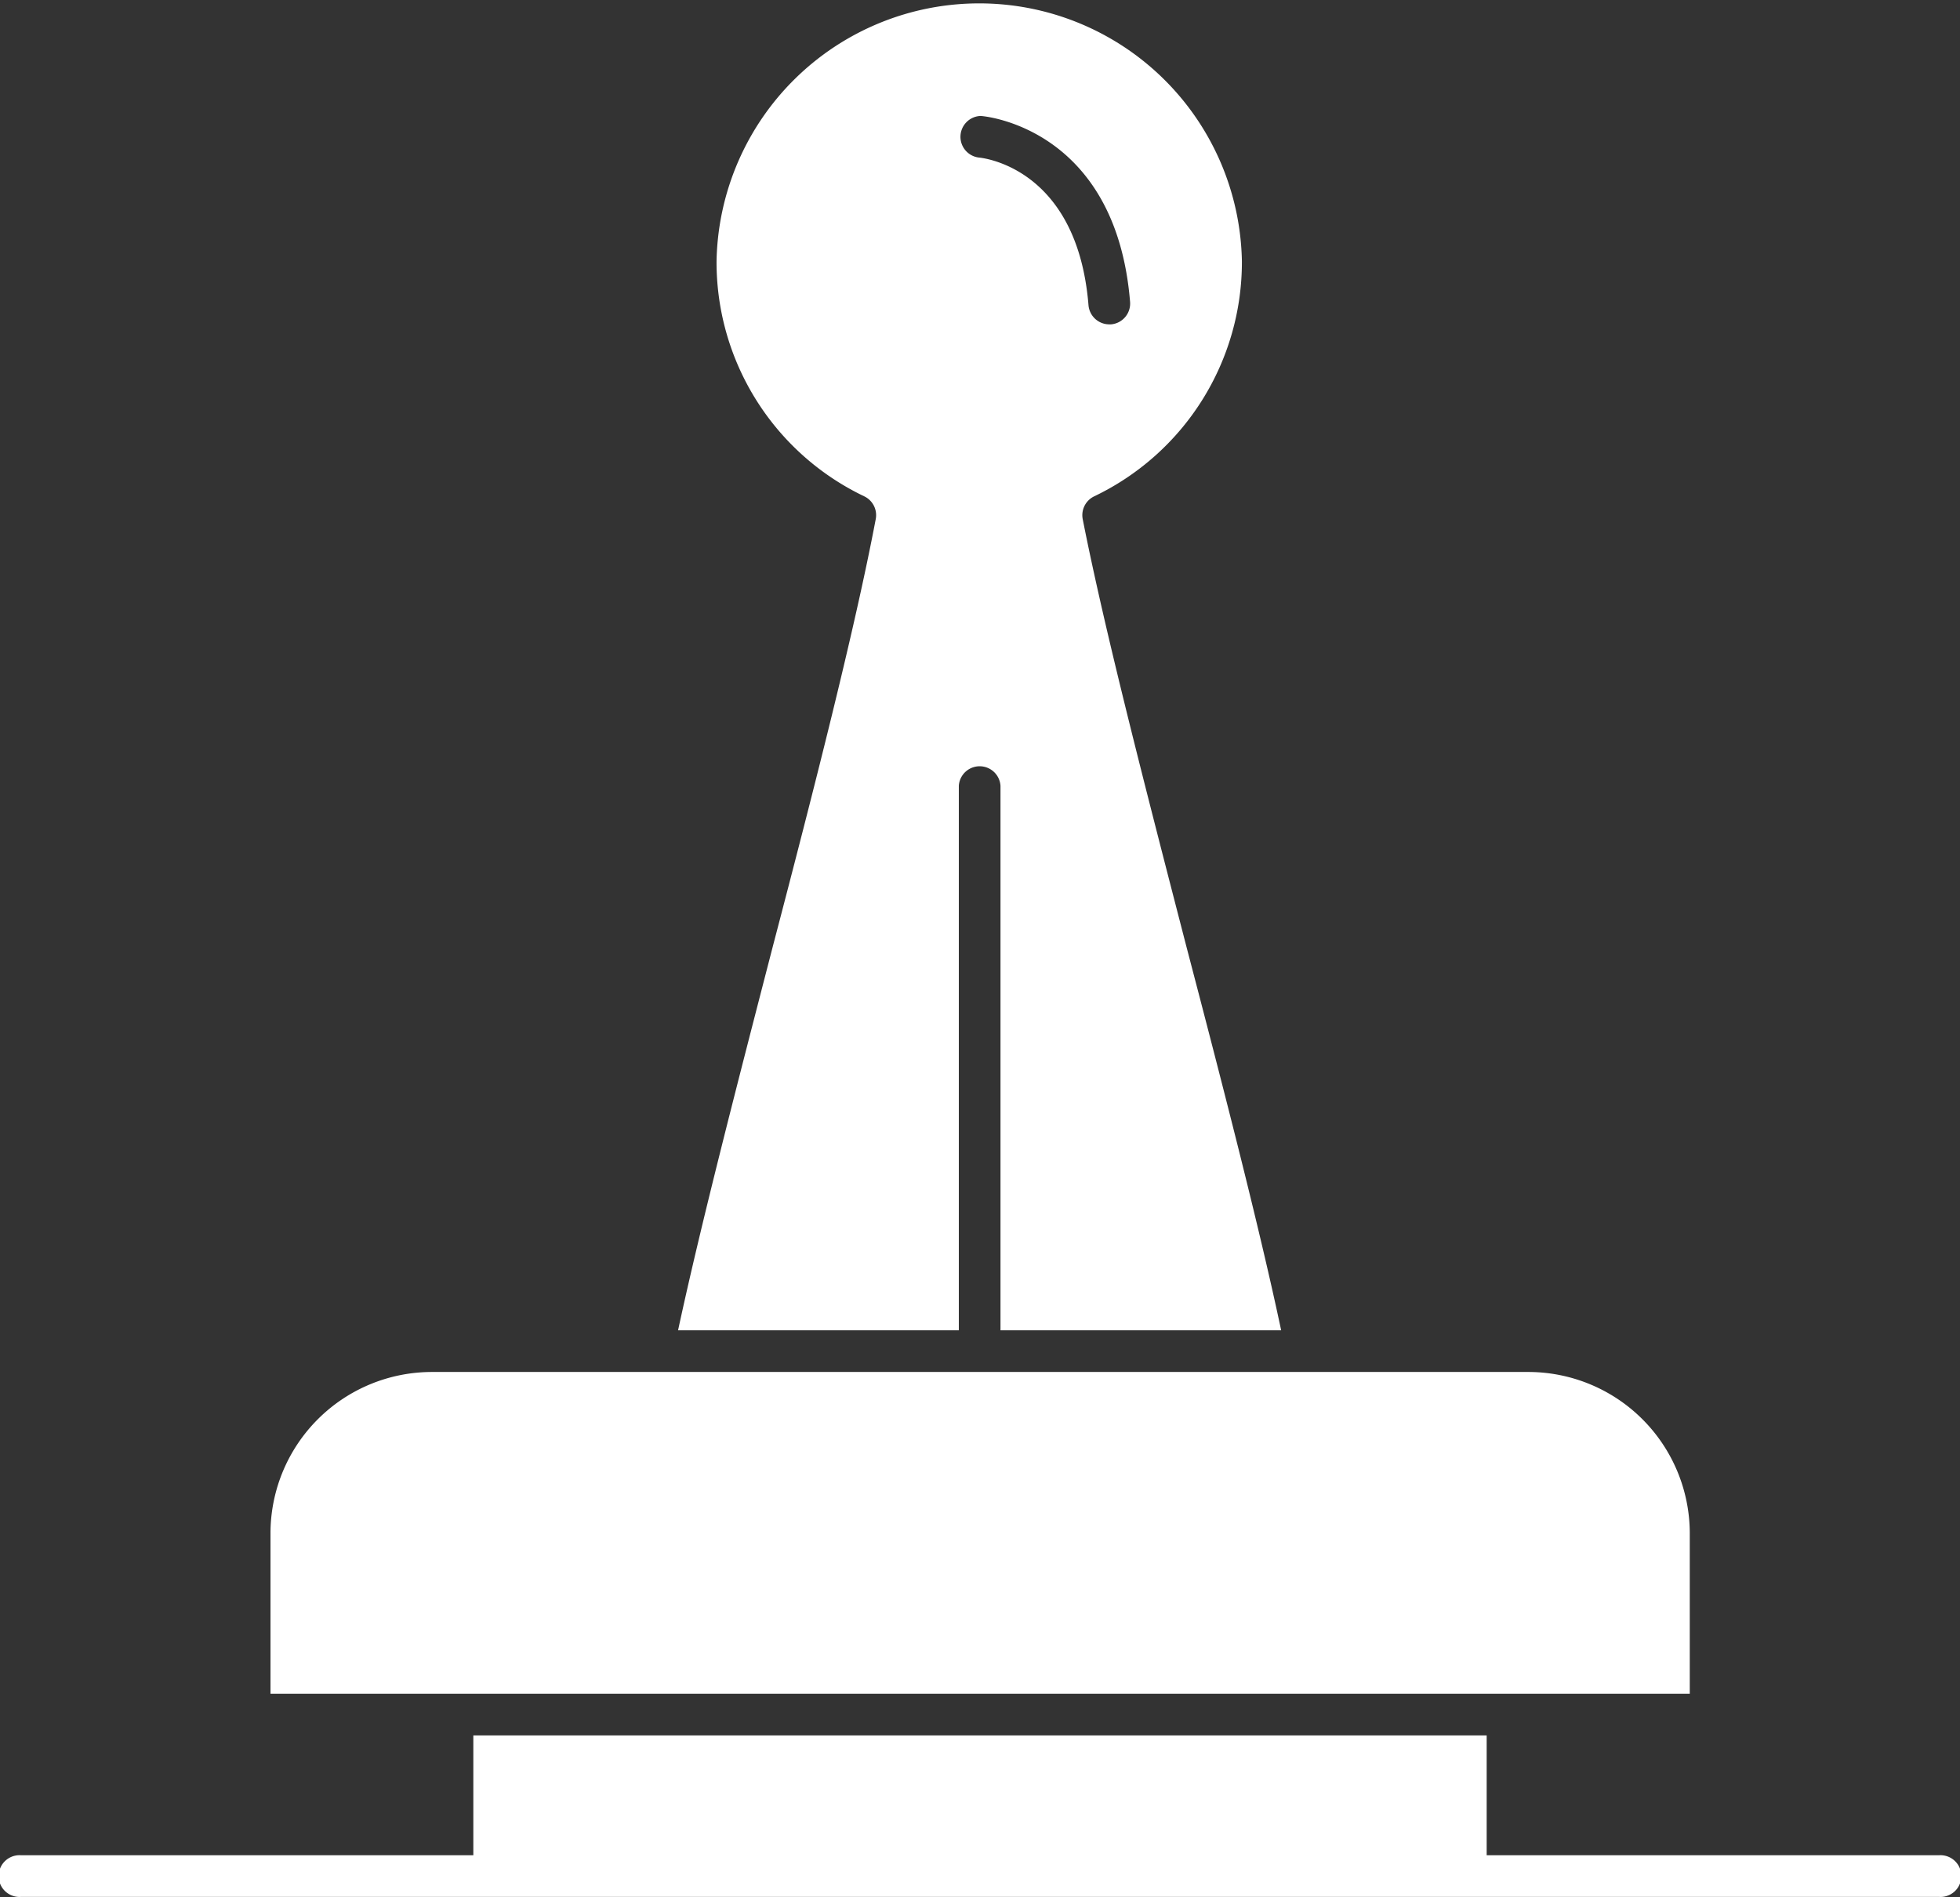 <svg id="approve" xmlns="http://www.w3.org/2000/svg" width="22.717" height="21.99" viewBox="0 0 22.717 21.99">
  <rect x="0" y="0" width="22.717" height="21.99" fill="#333333" stroke="none"/>
  <path id="Path_12" data-name="Path 12" d="M189.33,53.795c-.412,1.594-.838,3.238-1.1,4.457h3.254V51.94a.242.242,0,0,1,.483,0v6.312h3.253c-.258-1.218-.683-2.862-1.1-4.455-.465-1.8-.946-3.657-1.2-4.948a.242.242,0,0,1,.132-.264,3.01,3.01,0,0,0,1.713-2.725,3.045,3.045,0,0,0-6.089,0,3.009,3.009,0,0,0,1.713,2.725.242.242,0,0,1,.132.264C190.276,50.141,189.8,52,189.33,53.795Zm2.415-9.619c.016,0,1.558.123,1.724,2.155a.242.242,0,0,1-.221.26h-.02a.242.242,0,0,1-.241-.222c-.132-1.62-1.261-1.711-1.273-1.712a.242.242,0,0,1,.031-.482Z" transform="translate(-180.371 -42.831)" fill="#fff"/>
  <path id="Path_13" data-name="Path 13" d="M110.887,354.915H113V353.05a1.872,1.872,0,0,0-1.875-1.865h-12.7a1.872,1.872,0,0,0-1.875,1.865v1.865h14.339Z" transform="translate(-93.415 -335.281)" fill="#fff"/>
  <path id="Path_14" data-name="Path 14" d="M58.258,434.255H53.014v-1.389H41.269v1.389H36.025a.242.242,0,1,0,0,.483H58.258a.242.242,0,1,0,0-.483Z" transform="translate(-35.783 -412.749)" fill="#fff"/>
</svg>

